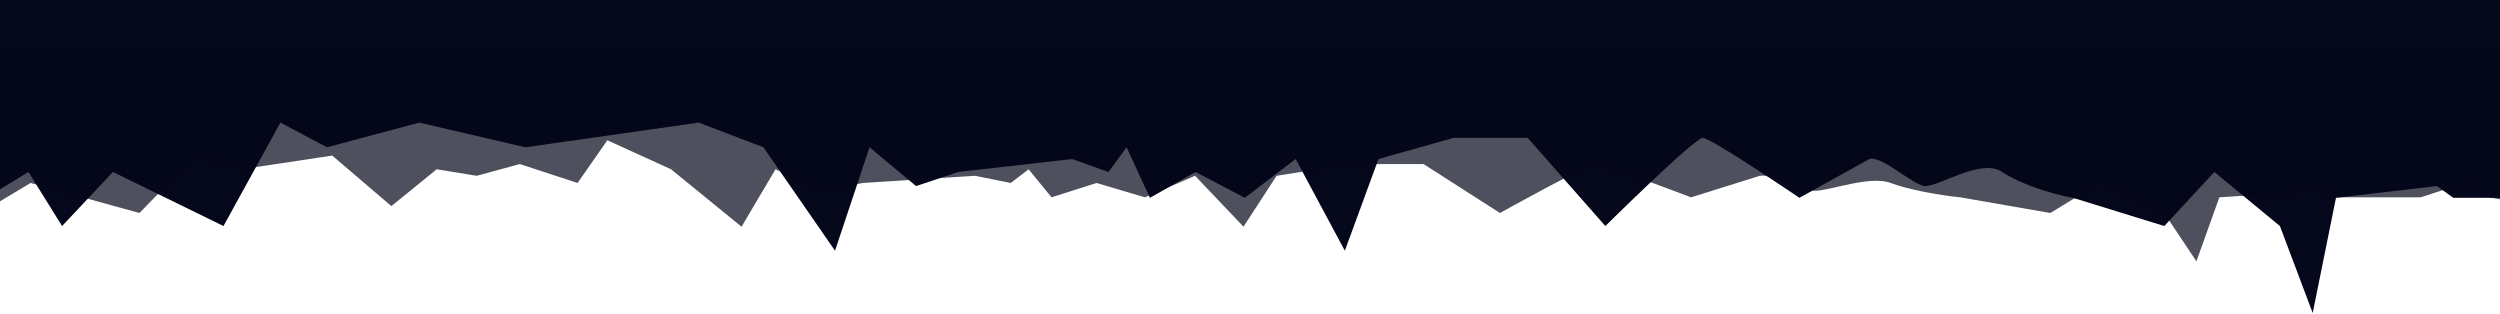 <svg width="1450" height="182" viewBox="0 0 1450 182" fill="none" xmlns="http://www.w3.org/2000/svg">
<path d="M-32 85.426L-178 71.112L-172 -40H1572L1562 131.098L1513.97 114.738L1499.46 99.741L1473.45 114.738H1422.92L1413.41 107.921L1354.87 114.738L1341.37 181.541L1322.35 131.098L1284.33 99.741L1255.31 131.098L1202.28 114.738C1189.27 112.466 1170.86 106.285 1161.25 99.741C1149.24 91.561 1125.23 107.921 1116.72 107.921C1109.92 107.921 1091.53 89.971 1084.19 92.243L1043.67 114.738C1043.67 114.738 992.436 79.973 987.633 79.973C982.83 79.973 931.099 131.098 931.099 131.098L886.072 79.973H843.045L799.519 92.243L780.007 145.413L751.49 92.243L721.972 114.738L693.455 99.741L666.938 114.738L653.43 85.426L642.906 99.741L621.893 92.243L555.853 99.741L531.338 107.921L504.321 85.426L484.309 145.413L442.784 85.426L405.261 71.112L304.725 85.426L243.187 71.112L189.655 85.426L162.638 71.112L129.618 131.098L65.5 99.741L36 131.098L16.5 99.741L-8 114.738V145.413V181.541L-23.5 139.628L-32 85.426Z" fill="#05071A"/>
<path opacity="0.7" d="M-78.252 98.178L-222 90.231L-216.093 28.541H1501L1491.15 123.535L1443.87 114.452L1429.58 106.126L1403.97 114.452H1354.22L1344.86 110.668L1287.22 114.452L1273.92 151.542L1255.21 123.535L1217.77 106.126L1189.2 123.535L1136.99 114.452C1124.18 113.191 1106.05 109.759 1096.59 106.126C1084.77 101.585 1061.12 110.668 1052.75 110.668C1046.05 110.668 1027.94 100.702 1020.72 101.963L980.819 114.452C980.819 114.452 930.378 95.151 925.649 95.151C920.92 95.151 869.987 123.535 869.987 123.535L825.654 95.151H783.292L740.437 101.963L721.226 131.483L693.149 101.963L664.087 114.452L636.009 106.126L609.902 114.452L596.602 98.178L586.24 106.126L565.552 101.963L500.531 106.126L476.394 110.668L449.794 98.178L430.091 131.483L389.206 98.178L352.262 81.357L335 106.126L301.5 95.151L276.5 101.963L253.277 98.178L227 119.542L192.689 90.231L139.982 98.178L113.383 90.231L80.872 123.535L17.743 106.126L-11.302 123.535L-30.501 106.126L-54.623 114.452V131.483V151.542L-69.884 128.271L-78.252 98.178Z" fill="#05071A"/>
</svg>
